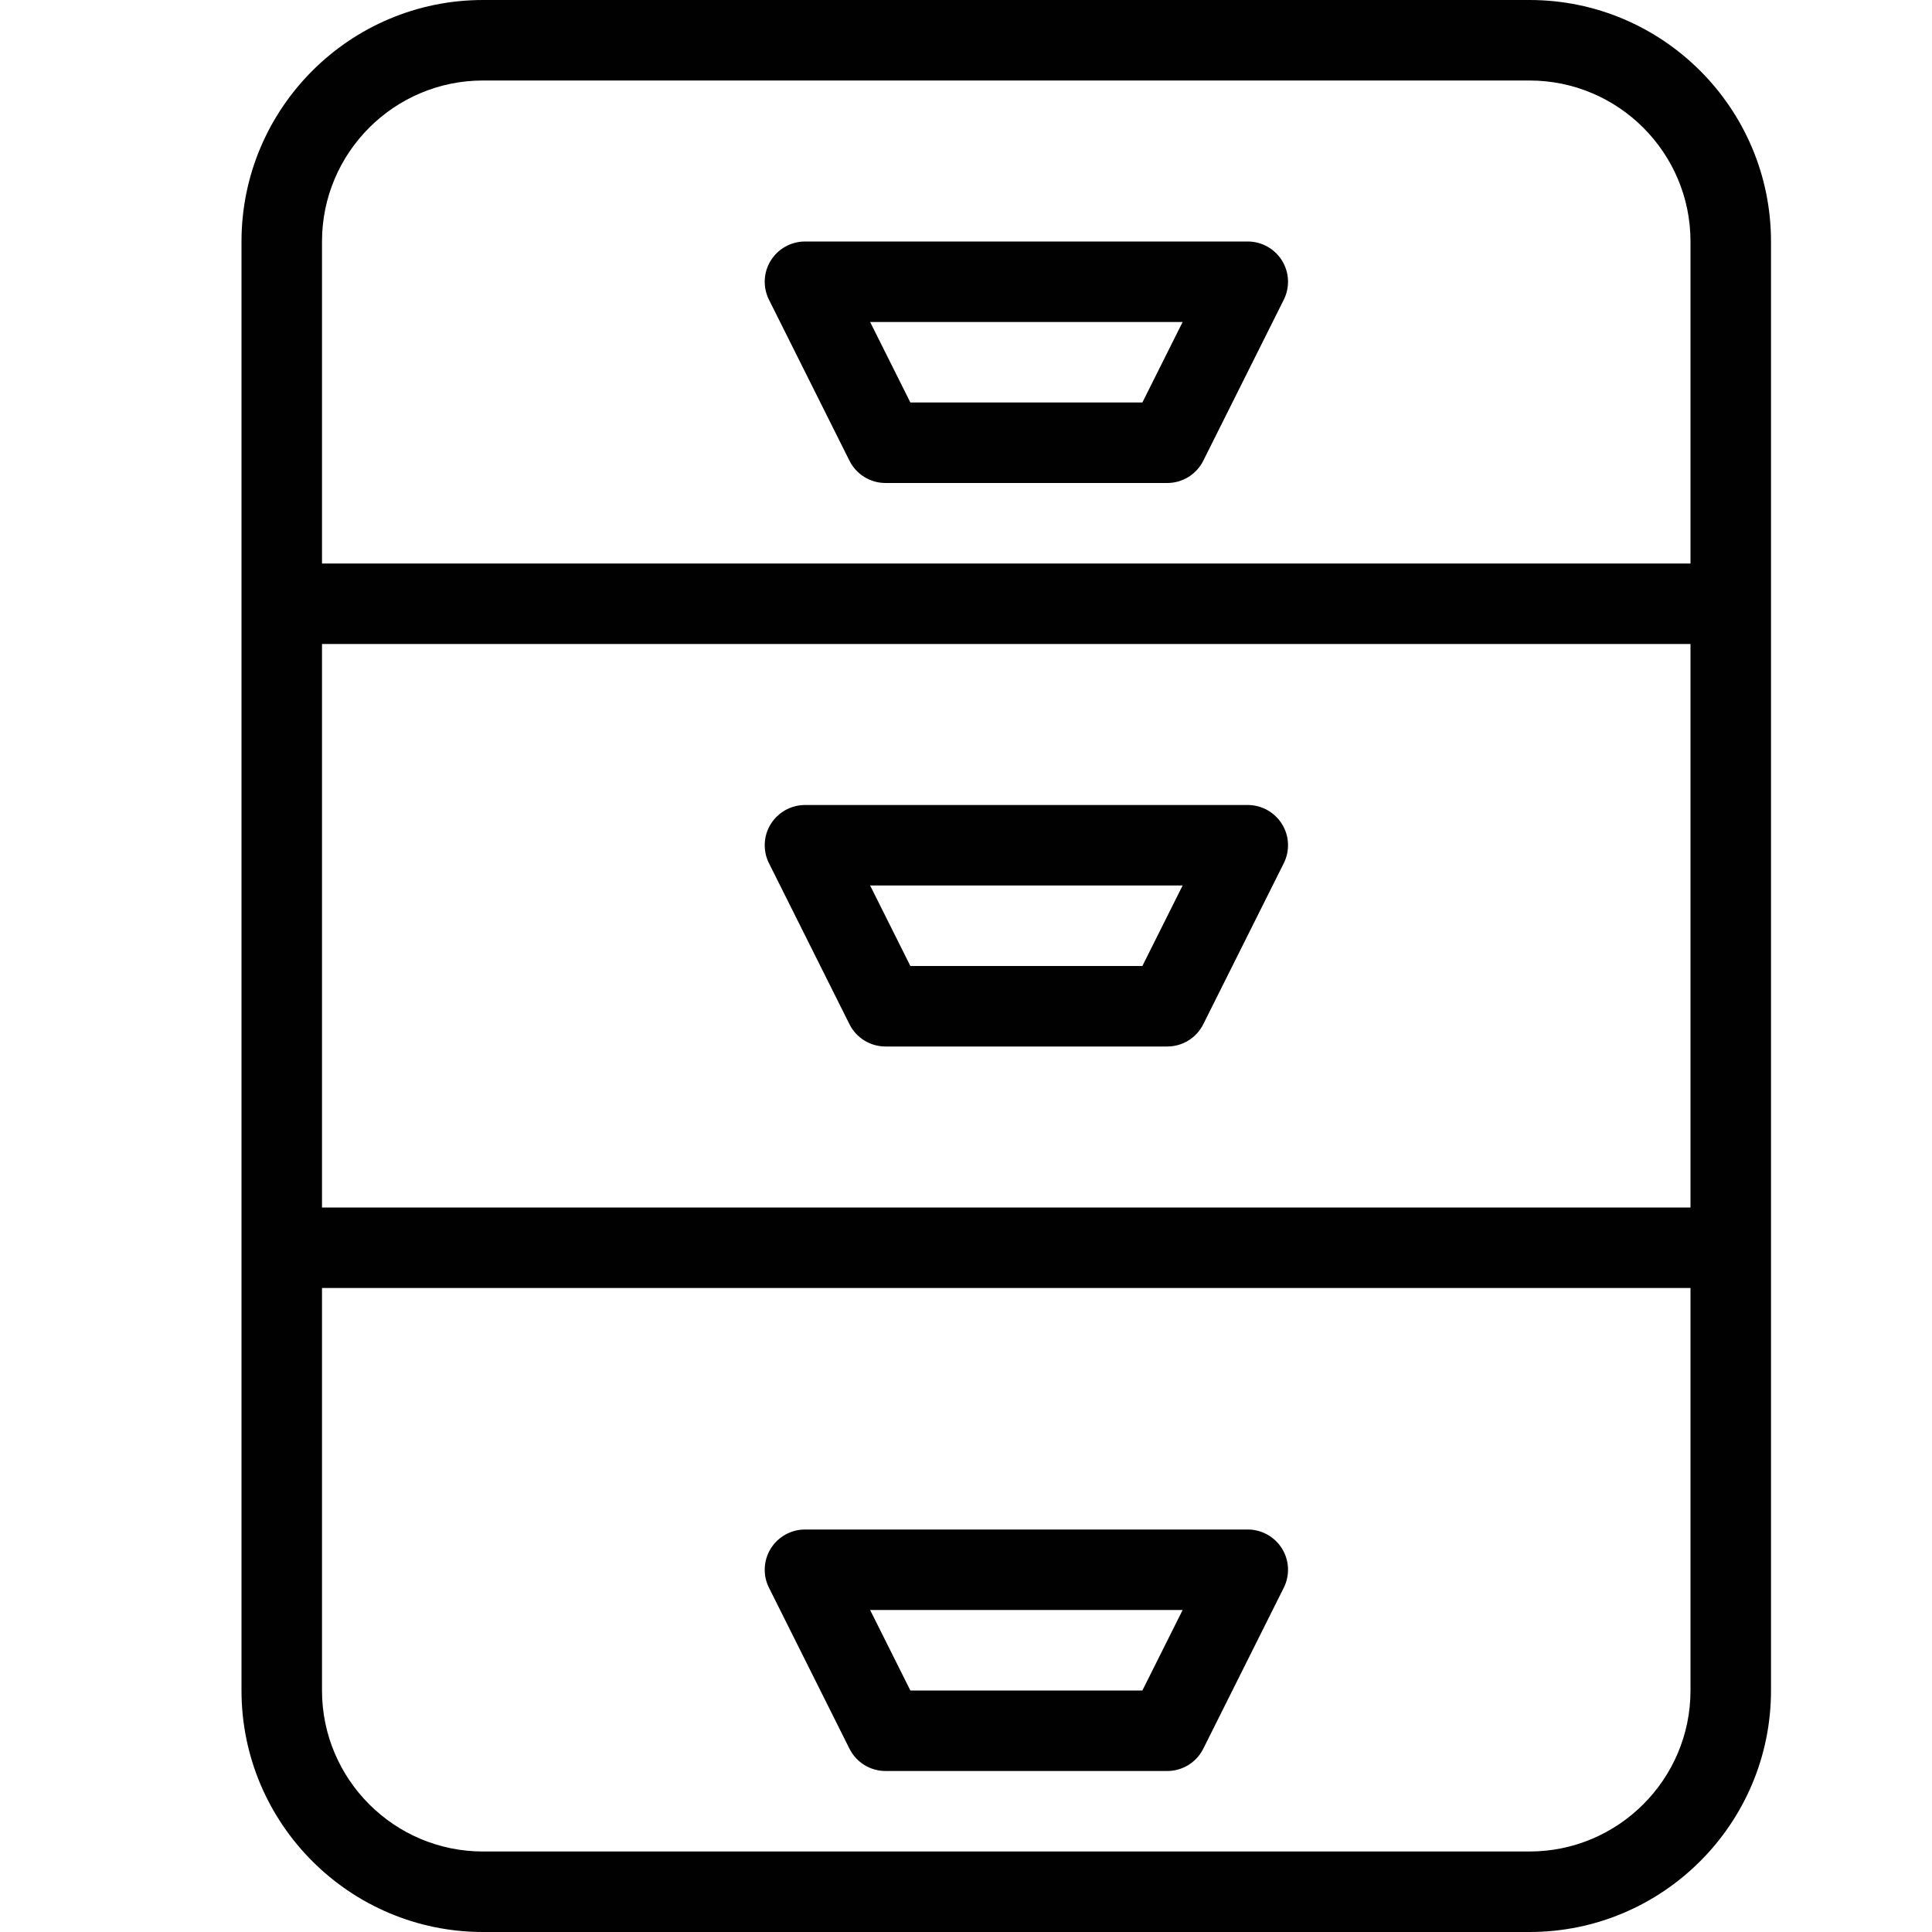 <?xml version="1.0" encoding="utf-8"?>
<!-- Generator: Adobe Illustrator 17.0.0, SVG Export Plug-In . SVG Version: 6.00 Build 0)  -->
<!DOCTYPE svg PUBLIC "-//W3C//DTD SVG 1.1//EN" "http://www.w3.org/Graphics/SVG/1.1/DTD/svg11.dtd">
<svg version="1.1" id="Layer_1" xmlns="http://www.w3.org/2000/svg" xmlns:xlink="http://www.w3.org/1999/xlink" x="0px" y="0px"
	 width="48px" height="48px" viewBox="0 0 48 48" enable-background="new 0 0 48 48" xml:space="preserve">
<g>
	<path fill="#010101" d="M38,0H12C8.691,0,6,2.691,6,6v36c0,3.309,2.691,6,6,6h26c3.309,0,6-2.691,6-6V6C44,2.691,41.309,0,38,0z
		 M8,6c0-2.206,1.794-4,4-4h26c2.206,0,4,1.794,4,4v8H8V6z M8,16h34v14H8V16z M38,46H12c-2.206,0-4-1.794-4-4V32h34v10
		C42,44.206,40.206,46,38,46z"/>
	<path fill="#010101" d="M31,6H20c-0.347,0-0.668,0.18-0.851,0.474c-0.183,0.295-0.199,0.663-0.044,0.973l2,4
		C21.275,11.786,21.621,12,22,12h7c0.379,0,0.725-0.214,0.895-0.553l2-4c0.155-0.31,0.139-0.678-0.044-0.973
		C31.668,6.18,31.347,6,31,6z M28.382,10h-5.764l-1-2h7.764L28.382,10z"/>
	<path fill="#010101" d="M31.851,20.474C31.668,20.18,31.347,20,31,20H20c-0.347,0-0.668,0.18-0.851,0.474
		c-0.183,0.295-0.199,0.663-0.044,0.973l2,4C21.275,25.786,21.621,26,22,26h7c0.379,0,0.725-0.214,0.895-0.553l2-4
		C32.05,21.137,32.034,20.769,31.851,20.474z M28.382,24h-5.764l-1-2h7.764L28.382,24z"/>
	<path fill="#010101" d="M31,38H20c-0.347,0-0.668,0.18-0.851,0.474c-0.183,0.295-0.199,0.663-0.044,0.973l2,4
		C21.275,43.786,21.621,44,22,44h7c0.379,0,0.725-0.214,0.895-0.553l2-4c0.155-0.31,0.139-0.678-0.044-0.973
		C31.668,38.18,31.347,38,31,38z M28.382,42h-5.764l-1-2h7.764L28.382,42z"/>
</g>
</svg>
